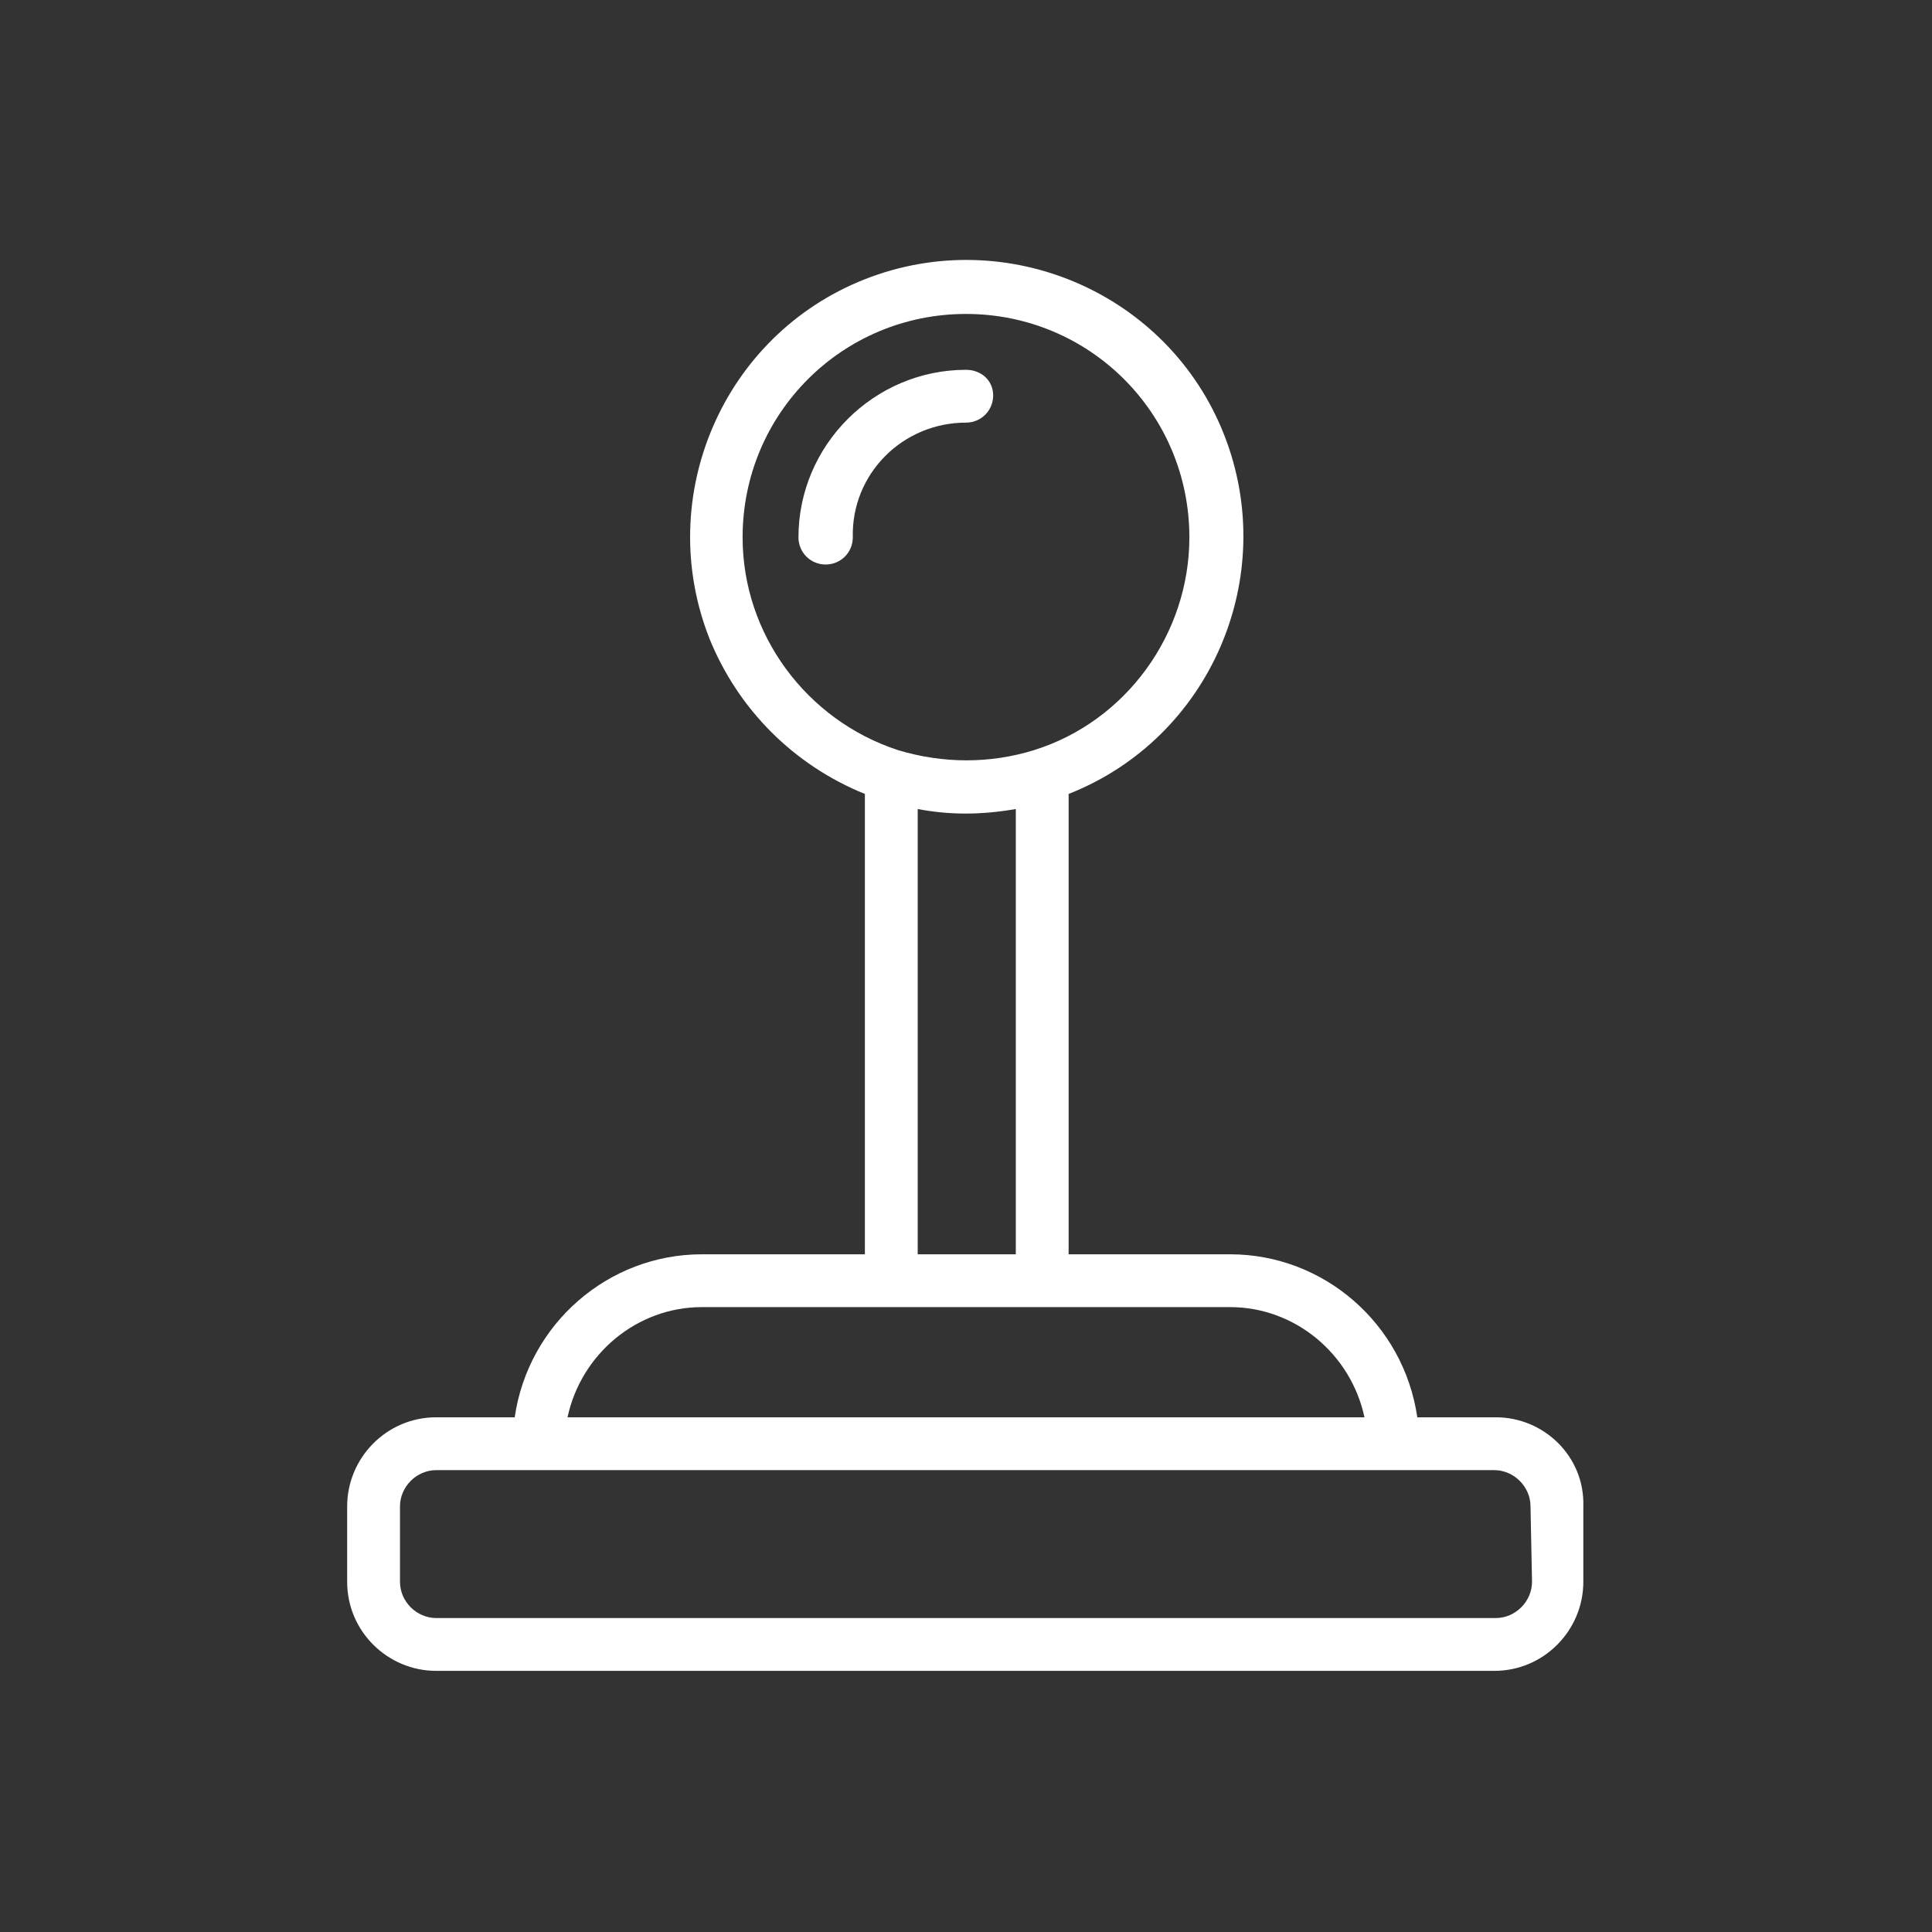 <svg width="68" height="68" viewBox="0 0 68 68" fill="none" xmlns="http://www.w3.org/2000/svg">
<rect x="0" y="0" width="68" height="68" fill="#333333" stroke="none"/>
<path d="M52.647 49.884H49.884C49.406 46.591 46.591 44.147 43.297 44.147H37.612V27.944C42.606 25.978 45.05 20.294 43.084 15.3C41.119 10.306 35.434 7.863 30.441 9.828C25.447 11.794 23.003 17.478 24.969 22.472C25.978 24.969 27.944 26.934 30.441 27.944V44.147H24.703C21.409 44.147 18.594 46.591 18.116 49.884H15.353C13.6 49.884 12.219 51.319 12.219 53.019V55.675C12.219 57.428 13.653 58.809 15.353 58.809H52.594C54.347 58.809 55.728 57.375 55.728 55.675V53.019C55.781 51.266 54.347 49.884 52.647 49.884ZM26.137 18.913C26.137 14.556 29.644 11.05 34 11.05C38.356 11.05 41.862 14.556 41.862 18.913C41.862 22.313 39.631 25.394 36.391 26.403C34.85 26.881 33.203 26.881 31.609 26.403C28.369 25.341 26.137 22.313 26.137 18.913ZM32.3 28.475C33.416 28.688 34.531 28.688 35.753 28.475V44.147H32.3V28.475ZM24.703 46.006H43.297C45.581 46.006 47.547 47.653 48.025 49.884H19.975C20.453 47.653 22.419 46.006 24.703 46.006ZM53.922 55.675C53.922 56.366 53.337 56.95 52.647 56.95H15.353C14.662 56.95 14.078 56.366 14.078 55.675V53.019C14.078 52.328 14.662 51.744 15.353 51.744H52.594C53.284 51.744 53.869 52.328 53.869 53.019L53.922 55.675Z" fill="white"/>
<path d="M34 14.875C34.531 14.875 34.956 14.45 34.956 13.919C34.956 13.387 34.531 13.016 34 13.016C30.759 13.016 28.103 15.672 28.103 18.913C28.103 19.444 28.528 19.869 29.059 19.869C29.591 19.869 30.016 19.444 30.016 18.913C29.962 16.681 31.769 14.875 34 14.875Z" fill="white"/>
</svg>
